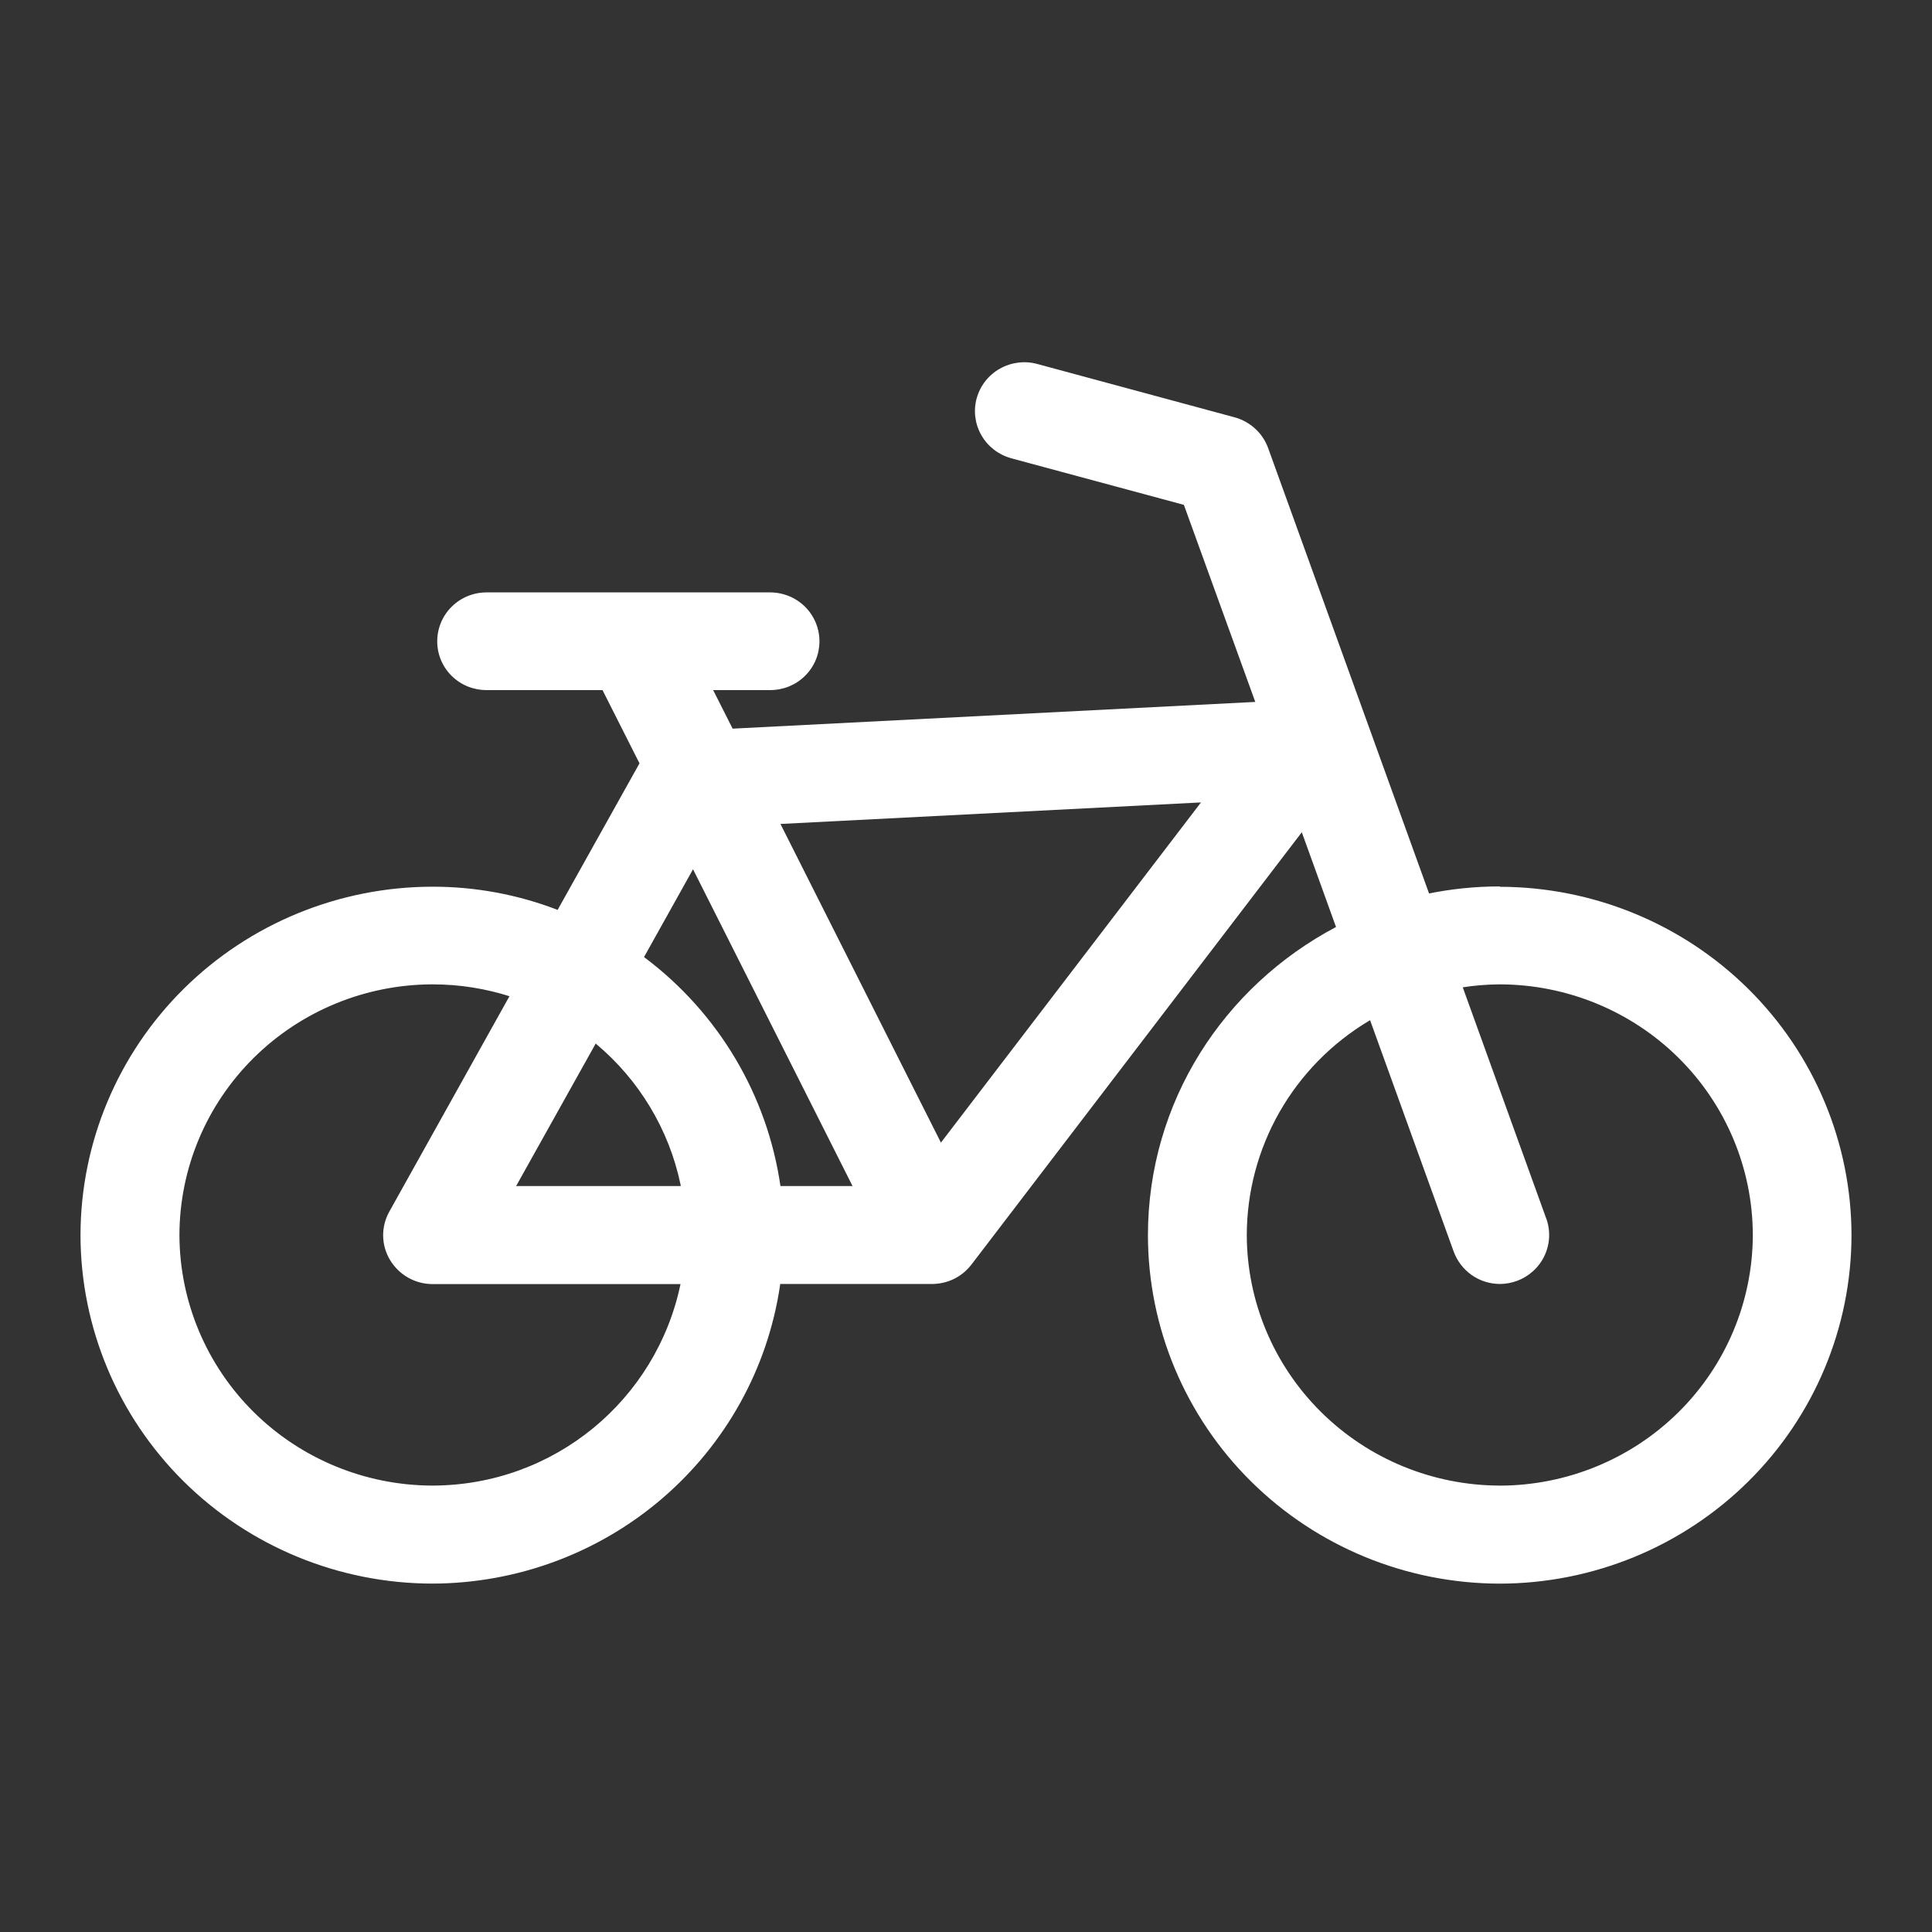 <svg width="48" height="48" viewBox="0 0 48 48" fill="none" xmlns="http://www.w3.org/2000/svg">
<rect x="0" y="0" width="48" height="48" fill="#333333" stroke="none"/>
<path d="M37.264 36.909C35.597 36.906 34 36.249 32.822 35.082C31.643 33.915 30.98 32.333 30.976 30.683C30.978 29.613 31.258 28.561 31.789 27.629C32.321 26.697 33.086 25.917 34.011 25.363L34.04 25.348L36.115 31.091C36.288 31.567 36.739 31.9 37.269 31.9C37.411 31.899 37.552 31.873 37.686 31.824L37.677 31.827C37.829 31.773 37.968 31.689 38.088 31.582C38.207 31.474 38.304 31.344 38.372 31.199C38.441 31.054 38.48 30.898 38.487 30.738C38.494 30.578 38.47 30.419 38.415 30.268L38.417 30.277L36.342 24.53C36.617 24.486 36.934 24.458 37.257 24.456H37.261C38.927 24.459 40.525 25.116 41.703 26.282C42.881 27.449 43.545 29.031 43.548 30.682C43.545 32.332 42.883 33.915 41.705 35.082C40.527 36.249 38.931 36.906 37.265 36.91L37.264 36.909ZM23.377 28.388L19.39 20.471L29.838 19.936L23.377 28.388ZM19.39 29.467C19.064 27.211 17.854 25.173 16.022 23.794L16 23.779L17.218 21.597L21.181 29.467H19.39ZM12.823 29.467L14.8 25.927C15.878 26.827 16.62 28.059 16.907 29.426L16.914 29.467H12.823ZM10.745 36.909C9.079 36.906 7.482 36.249 6.303 35.082C5.125 33.915 4.462 32.333 4.458 30.683C4.461 29.032 5.124 27.45 6.303 26.283C7.481 25.116 9.078 24.459 10.744 24.456C11.428 24.456 12.085 24.564 12.701 24.765L12.656 24.753L9.673 30.101C9.569 30.287 9.516 30.496 9.519 30.708C9.523 30.921 9.583 31.128 9.694 31.31L9.691 31.305C9.908 31.665 10.299 31.901 10.745 31.903H16.907C16.308 34.777 13.773 36.907 10.736 36.909H10.745ZM37.267 22.023H37.257C36.637 22.023 36.032 22.088 35.447 22.209L35.505 22.199L31.505 11.128C31.438 10.946 31.329 10.782 31.185 10.651C31.042 10.519 30.87 10.423 30.682 10.37L30.673 10.368L25.771 9.043C25.459 8.958 25.126 9 24.844 9.158C24.562 9.316 24.355 9.578 24.268 9.887L24.265 9.896C24.181 10.205 24.222 10.534 24.382 10.813C24.541 11.091 24.805 11.296 25.116 11.383L25.124 11.386L29.413 12.543L31.187 17.439L18.202 18.103L17.718 17.145H19.135C19.296 17.145 19.455 17.114 19.604 17.054C19.752 16.993 19.887 16.904 20.001 16.791C20.115 16.678 20.205 16.544 20.267 16.397C20.328 16.25 20.359 16.092 20.359 15.933C20.359 15.611 20.23 15.301 20 15.073C19.77 14.846 19.458 14.718 19.133 14.718H12.088C11.763 14.718 11.451 14.846 11.222 15.073C10.992 15.301 10.863 15.61 10.863 15.931C10.862 16.091 10.894 16.25 10.955 16.397C11.016 16.544 11.106 16.678 11.22 16.791C11.334 16.904 11.469 16.993 11.618 17.054C11.767 17.114 11.926 17.145 12.087 17.145H14.969L15.888 18.965L13.854 22.606C12.863 22.224 11.808 22.028 10.744 22.03C8.427 22.032 6.204 22.944 4.565 24.566C2.926 26.188 2.004 28.388 2 30.683C2.002 32.978 2.924 35.18 4.562 36.804C6.201 38.427 8.423 39.341 10.74 39.344C12.836 39.34 14.861 38.591 16.446 37.234C18.031 35.876 19.072 34 19.378 31.947L19.384 31.9H23.156C23.345 31.9 23.531 31.857 23.7 31.775C23.868 31.692 24.016 31.572 24.13 31.424L24.133 31.421L32.343 20.677L33.193 23.031C30.396 24.511 28.523 27.382 28.52 30.685V30.687C28.522 32.982 29.443 35.183 31.082 36.806C32.721 38.429 34.942 39.342 37.26 39.345C39.577 39.342 41.798 38.429 43.437 36.806C45.076 35.183 45.997 32.983 46 30.688C45.997 28.393 45.075 26.193 43.437 24.57C41.798 22.948 39.577 22.035 37.26 22.032L37.267 22.023Z" fill="white"/>
</svg>
